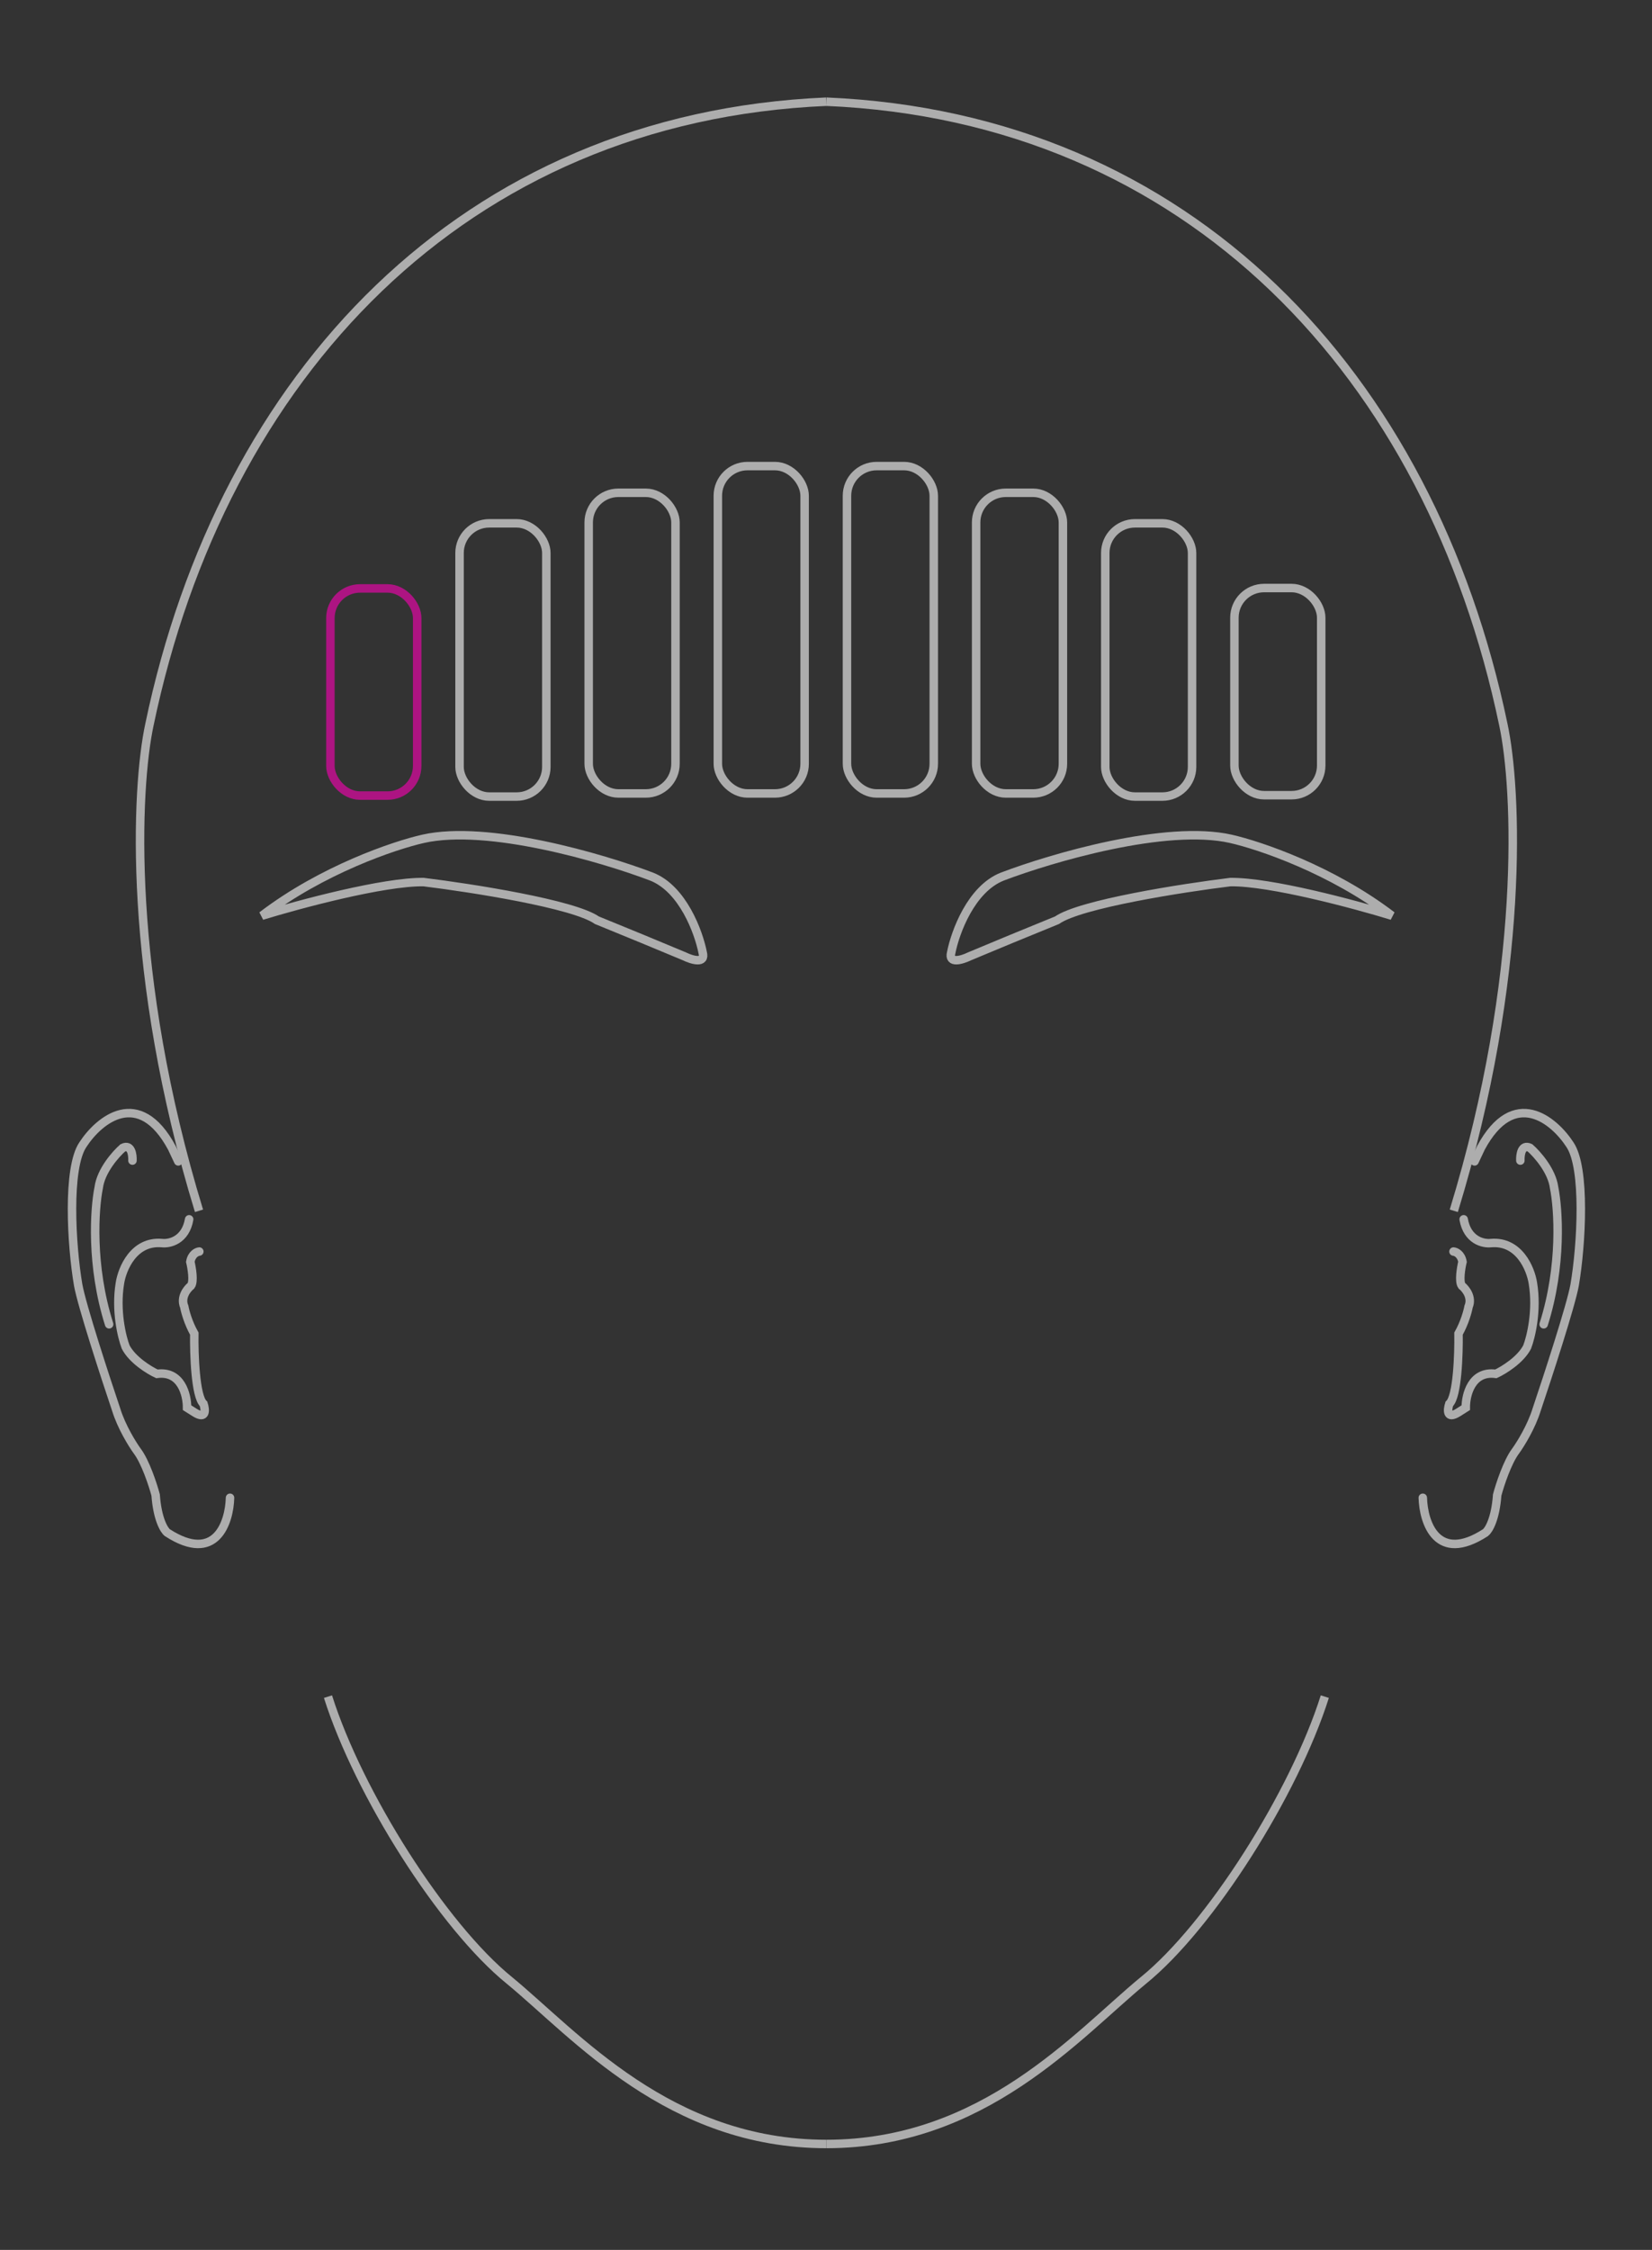 <svg width="390" height="531" viewBox="0 0 390 531" fill="none" xmlns="http://www.w3.org/2000/svg">
<rect x="0" y="0" width="390" height="531" fill="#333333" stroke="none"/>
<g opacity="0.6">
<path d="M236.658 206.872C229.24 209.768 225.502 220.041 224.56 224.816C223.826 227.577 227.125 226.564 228.866 225.712L238.871 221.551L249.54 217.182C255.05 213.334 279.11 209.577 290.451 208.18C299.894 208.064 319.826 213.424 328.612 216.119C314.39 205.253 297.319 199.494 290.561 197.972C275.292 194.518 248.264 202.466 236.658 206.872Z" stroke="white" stroke-width="2"/>
<path d="M153.789 206.872C161.208 209.768 164.946 220.041 165.888 224.816C166.622 227.577 163.323 226.564 161.582 225.712L151.576 221.551L140.908 217.182C135.398 213.334 111.338 209.577 99.997 208.18C90.554 208.064 70.622 213.424 61.836 216.119C76.058 205.253 93.129 199.494 99.887 197.972C115.155 194.518 142.184 202.466 153.789 206.872Z" stroke="white" stroke-width="2"/>
<path d="M195.095 506.002C157.967 506.002 135.905 480.29 120.3 467.434C104.448 454.599 84.635 423.227 77.429 400.423M195.095 24.002C109.399 27.66 52.48 88.587 35.283 171.006C32.059 185.976 29.886 229.886 46.979 285.763" stroke="white" stroke-width="2"/>
<path d="M195.093 506.002C232.221 506.002 254.282 480.29 269.887 467.434C285.739 454.599 305.553 423.227 312.758 400.423M195.093 24.002C280.789 27.66 337.707 88.587 354.905 171.006C358.128 185.976 360.301 229.886 343.209 285.763" stroke="white" stroke-width="2"/>
<path d="M335.891 353.49C336.042 359.331 339.216 369.155 350.697 361.714C351.444 361.13 353.04 358.537 353.449 352.842C354.089 350.451 355.858 345.026 357.808 342.448C358.948 340.875 361.538 336.714 362.777 332.659C365.393 324.905 370.847 308.178 371.734 303.301C373.353 293.844 374.379 275.638 370.616 270.138C366.86 264.36 357.402 256.425 349.609 270.913L348.111 274.101M358.922 273.911C358.856 272.521 359.219 269.974 361.198 270.903C362.88 272.373 366.373 276.309 366.889 280.299C367.9 285.274 368.823 298.689 364.43 312.55M343.137 295.376C343.71 295.425 344.937 295.978 345.262 297.804C344.908 299.279 344.381 302.473 345.106 303.448C346.026 304.18 347.63 306.195 346.692 308.402C346.506 309.453 345.772 312.194 344.323 314.754C344.399 319.554 344.069 329.59 342.142 331.332C341.685 332.741 341.473 335.116 344.279 333.341L346.032 332.232C346.011 329.24 347.403 323.453 353.144 324.243C354.942 323.411 358.935 320.981 360.523 317.915C361.423 315.585 362.954 309.305 361.88 302.829C361.348 299.438 358.619 292.8 351.962 293.38C350.182 293.585 346.404 292.75 345.54 287.77" stroke="white" stroke-width="2" stroke-linecap="round"/>
<path d="M54.302 353.49C54.151 359.331 50.977 369.155 39.496 361.714C38.749 361.13 37.153 358.537 36.744 352.842C36.104 350.451 34.336 345.026 32.385 342.448C31.245 340.875 28.655 336.714 27.416 332.659C24.8 324.905 19.346 308.178 18.459 303.301C16.84 293.844 15.814 275.638 19.577 270.138C23.333 264.36 32.791 256.425 40.584 270.913L42.082 274.101M31.271 273.911C31.337 272.521 30.974 269.974 28.995 270.903C27.313 272.373 23.82 276.309 23.304 280.299C22.293 285.274 21.37 298.689 25.763 312.55M47.056 295.377C46.483 295.425 45.256 295.978 44.931 297.804C45.285 299.279 45.812 302.473 45.087 303.448C44.167 304.18 42.563 306.195 43.501 308.402C43.687 309.453 44.421 312.194 45.87 314.754C45.794 319.554 46.124 329.59 48.051 331.332C48.508 332.741 48.72 335.116 45.914 333.341L44.161 332.233C44.182 329.24 42.79 323.453 37.049 324.243C35.251 323.411 31.258 320.981 29.67 317.915C28.77 315.585 27.239 309.305 28.312 302.829C28.845 299.438 31.574 292.8 38.23 293.38C40.011 293.585 43.788 292.75 44.653 287.77" stroke="white" stroke-width="2" stroke-linecap="round"/>
</g>
<rect x="78" y="138.875" width="20.489" height="48.893" rx="7" stroke="#FF00B8" stroke-opacity="0.6" stroke-width="2"/>
<rect x="108.488" y="123.511" width="20.489" height="64.489" rx="7" stroke="white" stroke-opacity="0.6" stroke-width="2"/>
<rect x="138.977" y="116.305" width="20.489" height="70.959" rx="7" stroke="white" stroke-opacity="0.6" stroke-width="2"/>
<rect x="169.465" y="110" width="20.489" height="77.264" rx="7" stroke="white" stroke-opacity="0.6" stroke-width="2"/>
<rect x="199.953" y="110" width="20.489" height="77.264" rx="7" stroke="white" stroke-opacity="0.6" stroke-width="2"/>
<rect x="230.441" y="116.305" width="20.489" height="70.959" rx="7" stroke="white" stroke-opacity="0.6" stroke-width="2"/>
<rect x="260.93" y="123.511" width="20.489" height="64.489" rx="7" stroke="white" stroke-opacity="0.6" stroke-width="2"/>
<rect x="291.418" y="138.783" width="20.489" height="48.893" rx="7" stroke="white" stroke-opacity="0.6" stroke-width="2"/>
</svg>
